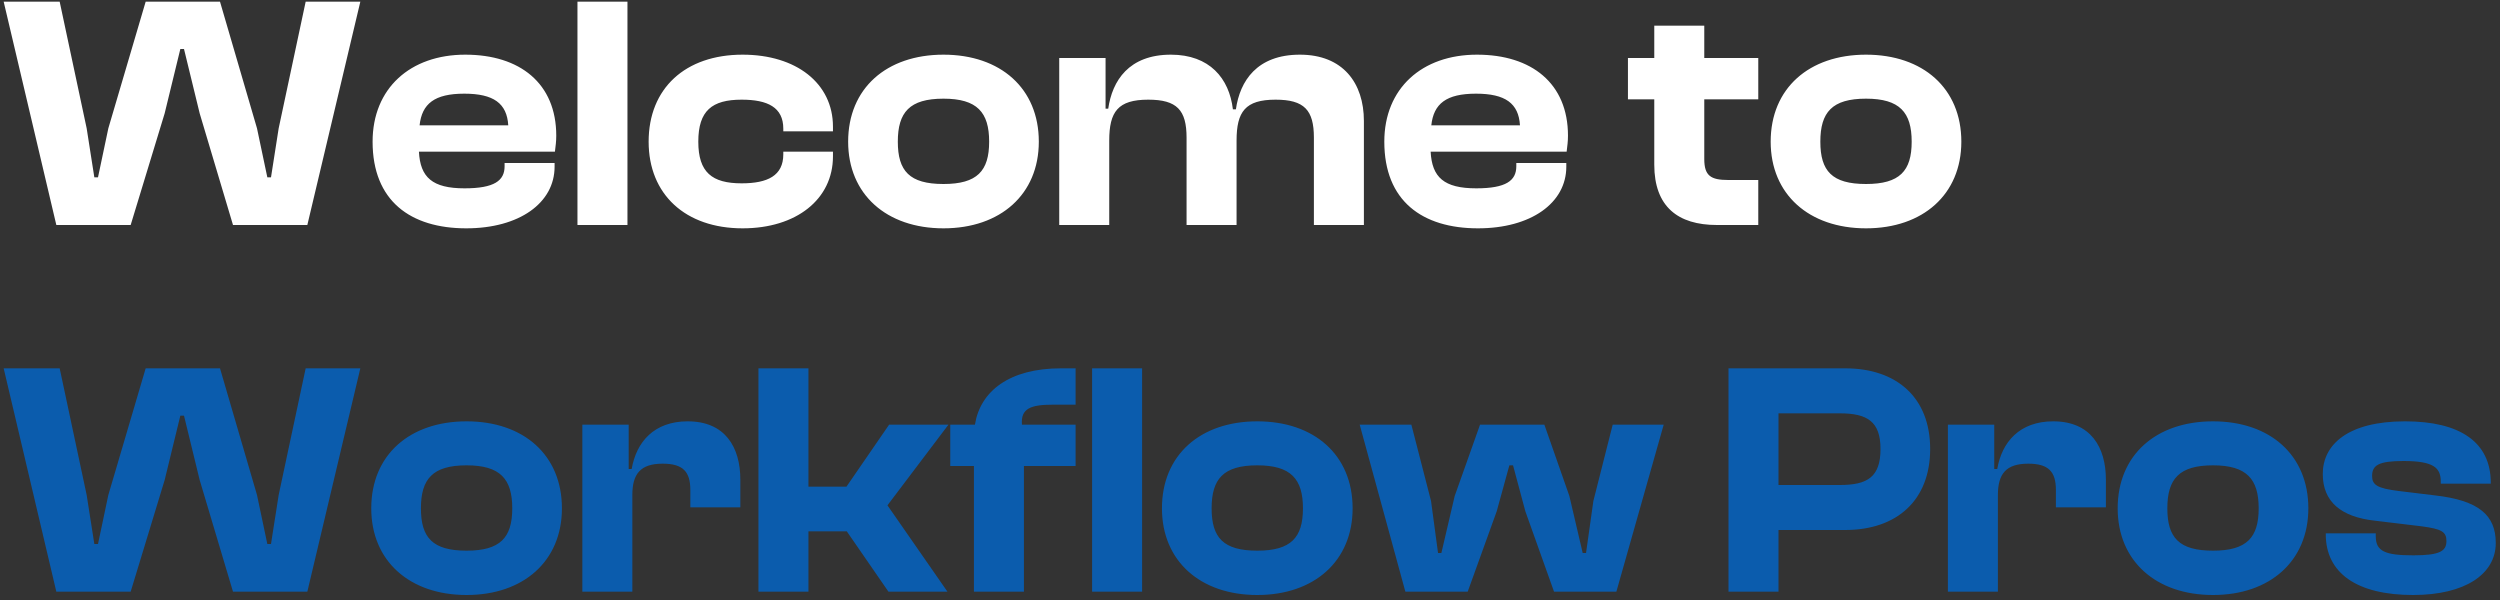 <svg width="300" height="72" viewBox="0 0 300 72" fill="none" xmlns="http://www.w3.org/2000/svg">
<rect x="0" y="0" width="300" height="72" fill="#333333" stroke="none"/>
<path d="M15.68 27H6.76L0.44 0.2H7.16L10.4 15.4L11.32 21.28H11.76L13 15.4L17.48 0.2H26.4L30.84 15.4L32.08 21.28H32.52L33.44 15.4L36.68 0.2H43.24L36.88 27H27.96L23.96 13.6L22.08 5.88H21.64L19.76 13.6L15.68 27ZM55.951 27.4C49.271 27.4 44.711 24.12 44.711 17C44.711 10.6 49.231 6.56 55.831 6.56C62.391 6.56 66.751 10 66.751 16.28C66.751 17 66.671 17.52 66.591 18.2H50.271C50.431 21.28 51.871 22.6 55.751 22.6C59.311 22.6 60.551 21.68 60.551 19.96V19.56H66.551V20C66.551 24.36 62.311 27.4 55.951 27.4ZM55.711 11.24C52.151 11.24 50.631 12.44 50.351 15.04H60.991C60.831 12.4 59.231 11.24 55.711 11.24ZM75.295 27H69.295V0.2H75.295V27ZM89.116 27.4C82.236 27.4 77.836 23.32 77.836 17C77.836 10.6 82.236 6.56 89.116 6.56C95.556 6.56 99.956 10 99.956 15.2V15.76H93.996V15.44C93.996 12.88 92.116 11.96 88.996 11.96C85.436 11.96 83.796 13.28 83.796 17C83.796 20.68 85.436 22 88.996 22C92.116 22 93.996 21.08 93.996 18.52V18.2H99.956V18.76C99.956 23.92 95.556 27.4 89.116 27.4ZM113.218 27.4C106.378 27.4 101.778 23.32 101.778 17C101.778 10.6 106.378 6.56 113.218 6.56C120.058 6.56 124.658 10.6 124.658 17C124.658 23.32 120.058 27.4 113.218 27.4ZM113.218 22.08C117.258 22.08 118.698 20.52 118.698 17C118.698 13.48 117.258 11.84 113.218 11.84C109.138 11.84 107.738 13.48 107.738 17C107.738 20.52 109.138 22.08 113.218 22.08ZM133.108 27H127.108V6.96H132.668V13.04H132.988C133.468 9.68 135.468 6.56 140.508 6.56C145.148 6.56 147.508 9.4 147.948 13.12H148.308C148.788 9.72 150.828 6.56 155.988 6.56C161.148 6.56 163.668 9.96 163.668 14.52V27H157.668V16.52C157.668 13.2 156.508 11.96 153.068 11.96C149.428 11.96 148.388 13.4 148.388 16.88V27H142.388V16.52C142.388 13.2 141.228 11.96 137.788 11.96C134.148 11.96 133.108 13.4 133.108 16.88V27ZM177.357 27.4C170.677 27.4 166.117 24.12 166.117 17C166.117 10.6 170.637 6.56 177.237 6.56C183.797 6.56 188.157 10 188.157 16.28C188.157 17 188.077 17.52 187.997 18.2H171.677C171.837 21.28 173.277 22.6 177.157 22.6C180.717 22.6 181.957 21.68 181.957 19.96V19.56H187.957V20C187.957 24.36 183.717 27.4 177.357 27.4ZM177.117 11.24C173.557 11.24 172.037 12.44 171.757 15.04H182.397C182.237 12.4 180.637 11.24 177.117 11.24ZM210.993 27H206.033C201.353 27 198.513 24.8 198.513 19.76V11.92H195.353V6.96H198.513V3.08H204.513V6.96H210.993V11.92H204.513V19.08C204.513 21.08 205.273 21.6 207.393 21.6H210.993V27ZM223.921 27.4C217.081 27.4 212.481 23.32 212.481 17C212.481 10.6 217.081 6.56 223.921 6.56C230.761 6.56 235.361 10.6 235.361 17C235.361 23.32 230.761 27.4 223.921 27.4ZM223.921 22.08C227.961 22.08 229.401 20.52 229.401 17C229.401 13.48 227.961 11.84 223.921 11.84C219.841 11.84 218.441 13.48 218.441 17C218.441 20.52 219.841 22.08 223.921 22.08Z" fill="white"/>
<path d="M15.68 71H6.76L0.44 44.2H7.16L10.4 59.4L11.32 65.28H11.76L13 59.4L17.48 44.2H26.4L30.84 59.4L32.08 65.28H32.52L33.44 59.4L36.68 44.2H43.24L36.88 71H27.96L23.96 57.6L22.08 49.88H21.64L19.76 57.6L15.68 71ZM55.991 71.4C49.151 71.4 44.551 67.32 44.551 61C44.551 54.6 49.151 50.56 55.991 50.56C62.831 50.56 67.431 54.6 67.431 61C67.431 67.32 62.831 71.4 55.991 71.4ZM55.991 66.08C60.031 66.08 61.471 64.52 61.471 61C61.471 57.48 60.031 55.84 55.991 55.84C51.911 55.84 50.511 57.48 50.511 61C50.511 64.52 51.911 66.08 55.991 66.08ZM75.881 71H69.881V50.96H75.441V56.28H75.801C76.361 53.04 78.481 50.56 82.521 50.56C87.001 50.56 88.841 53.64 88.841 57.56V60.88H82.841V58.8C82.841 56.6 81.961 55.64 79.521 55.64C76.841 55.64 75.881 56.88 75.881 59.4V71ZM97.014 71H91.014V44.2H97.014V58.4H101.574L106.694 50.96H113.814L106.494 60.64L113.694 71H106.614L101.614 63.76H97.014V71ZM122.872 71H116.872V55.92H114.032V50.96H116.992C117.632 46.92 121.152 44.2 127.312 44.2H129.072V48.56H126.352C123.712 48.56 122.472 49 122.632 50.96H129.072V55.92H122.872V71ZM137.053 71H131.053V44.2H137.053V71ZM150.874 71.4C144.034 71.4 139.434 67.32 139.434 61C139.434 54.6 144.034 50.56 150.874 50.56C157.714 50.56 162.314 54.6 162.314 61C162.314 67.32 157.714 71.4 150.874 71.4ZM150.874 66.08C154.914 66.08 156.354 64.52 156.354 61C156.354 57.48 154.914 55.84 150.874 55.84C146.794 55.84 145.394 57.48 145.394 61C145.394 64.52 146.794 66.08 150.874 66.08ZM176.124 71H168.644L163.164 50.96H169.364L171.724 60.12L172.564 66.36H172.964L174.564 59.52L177.604 50.96H185.324L188.324 59.52L189.924 66.36H190.324L191.204 60.12L193.524 50.96H199.644L193.964 71H186.484L183.044 61.36L181.564 55.84H181.124L179.604 61.36L176.124 71ZM213.42 71H207.42V44.2H221.42C227.62 44.2 231.62 47.72 231.62 53.88C231.62 60.04 227.62 63.6 221.42 63.6H213.42V71ZM220.78 49.6H213.42V58.2H220.78C224.1 58.2 225.66 57.24 225.66 53.88C225.66 50.6 224.1 49.6 220.78 49.6ZM239.748 71H233.748V50.96H239.308V56.28H239.668C240.228 53.04 242.348 50.56 246.388 50.56C250.868 50.56 252.708 53.64 252.708 57.56V60.88H246.708V58.8C246.708 56.6 245.828 55.64 243.388 55.64C240.708 55.64 239.748 56.88 239.748 59.4V71ZM265.561 71.4C258.721 71.4 254.121 67.32 254.121 61C254.121 54.6 258.721 50.56 265.561 50.56C272.401 50.56 277.001 54.6 277.001 61C277.001 67.32 272.401 71.4 265.561 71.4ZM265.561 66.08C269.601 66.08 271.041 64.52 271.041 61C271.041 57.48 269.601 55.84 265.561 55.84C261.481 55.84 260.081 57.48 260.081 61C260.081 64.52 261.481 66.08 265.561 66.08ZM289.572 71.4C282.812 71.4 279.092 68.76 279.092 64.12V64H285.092V64.36C285.092 66.16 286.212 66.64 289.612 66.64C292.812 66.64 293.572 66.12 293.572 64.92C293.572 63.8 292.972 63.48 290.612 63.16L284.972 62.48C280.972 62.04 278.732 60.24 278.732 56.88C278.732 53.36 281.732 50.56 288.612 50.56C295.172 50.56 298.892 53.04 298.892 57.92V58.04H292.892V57.8C292.892 56.16 292.092 55.32 288.412 55.32C285.412 55.32 284.652 55.84 284.652 57.12C284.652 58.16 285.212 58.6 287.852 58.92L292.132 59.44C297.492 60.04 299.492 61.84 299.492 65.16C299.492 68.92 295.772 71.4 289.572 71.4Z" fill="#0B5CAD"/>
</svg>
